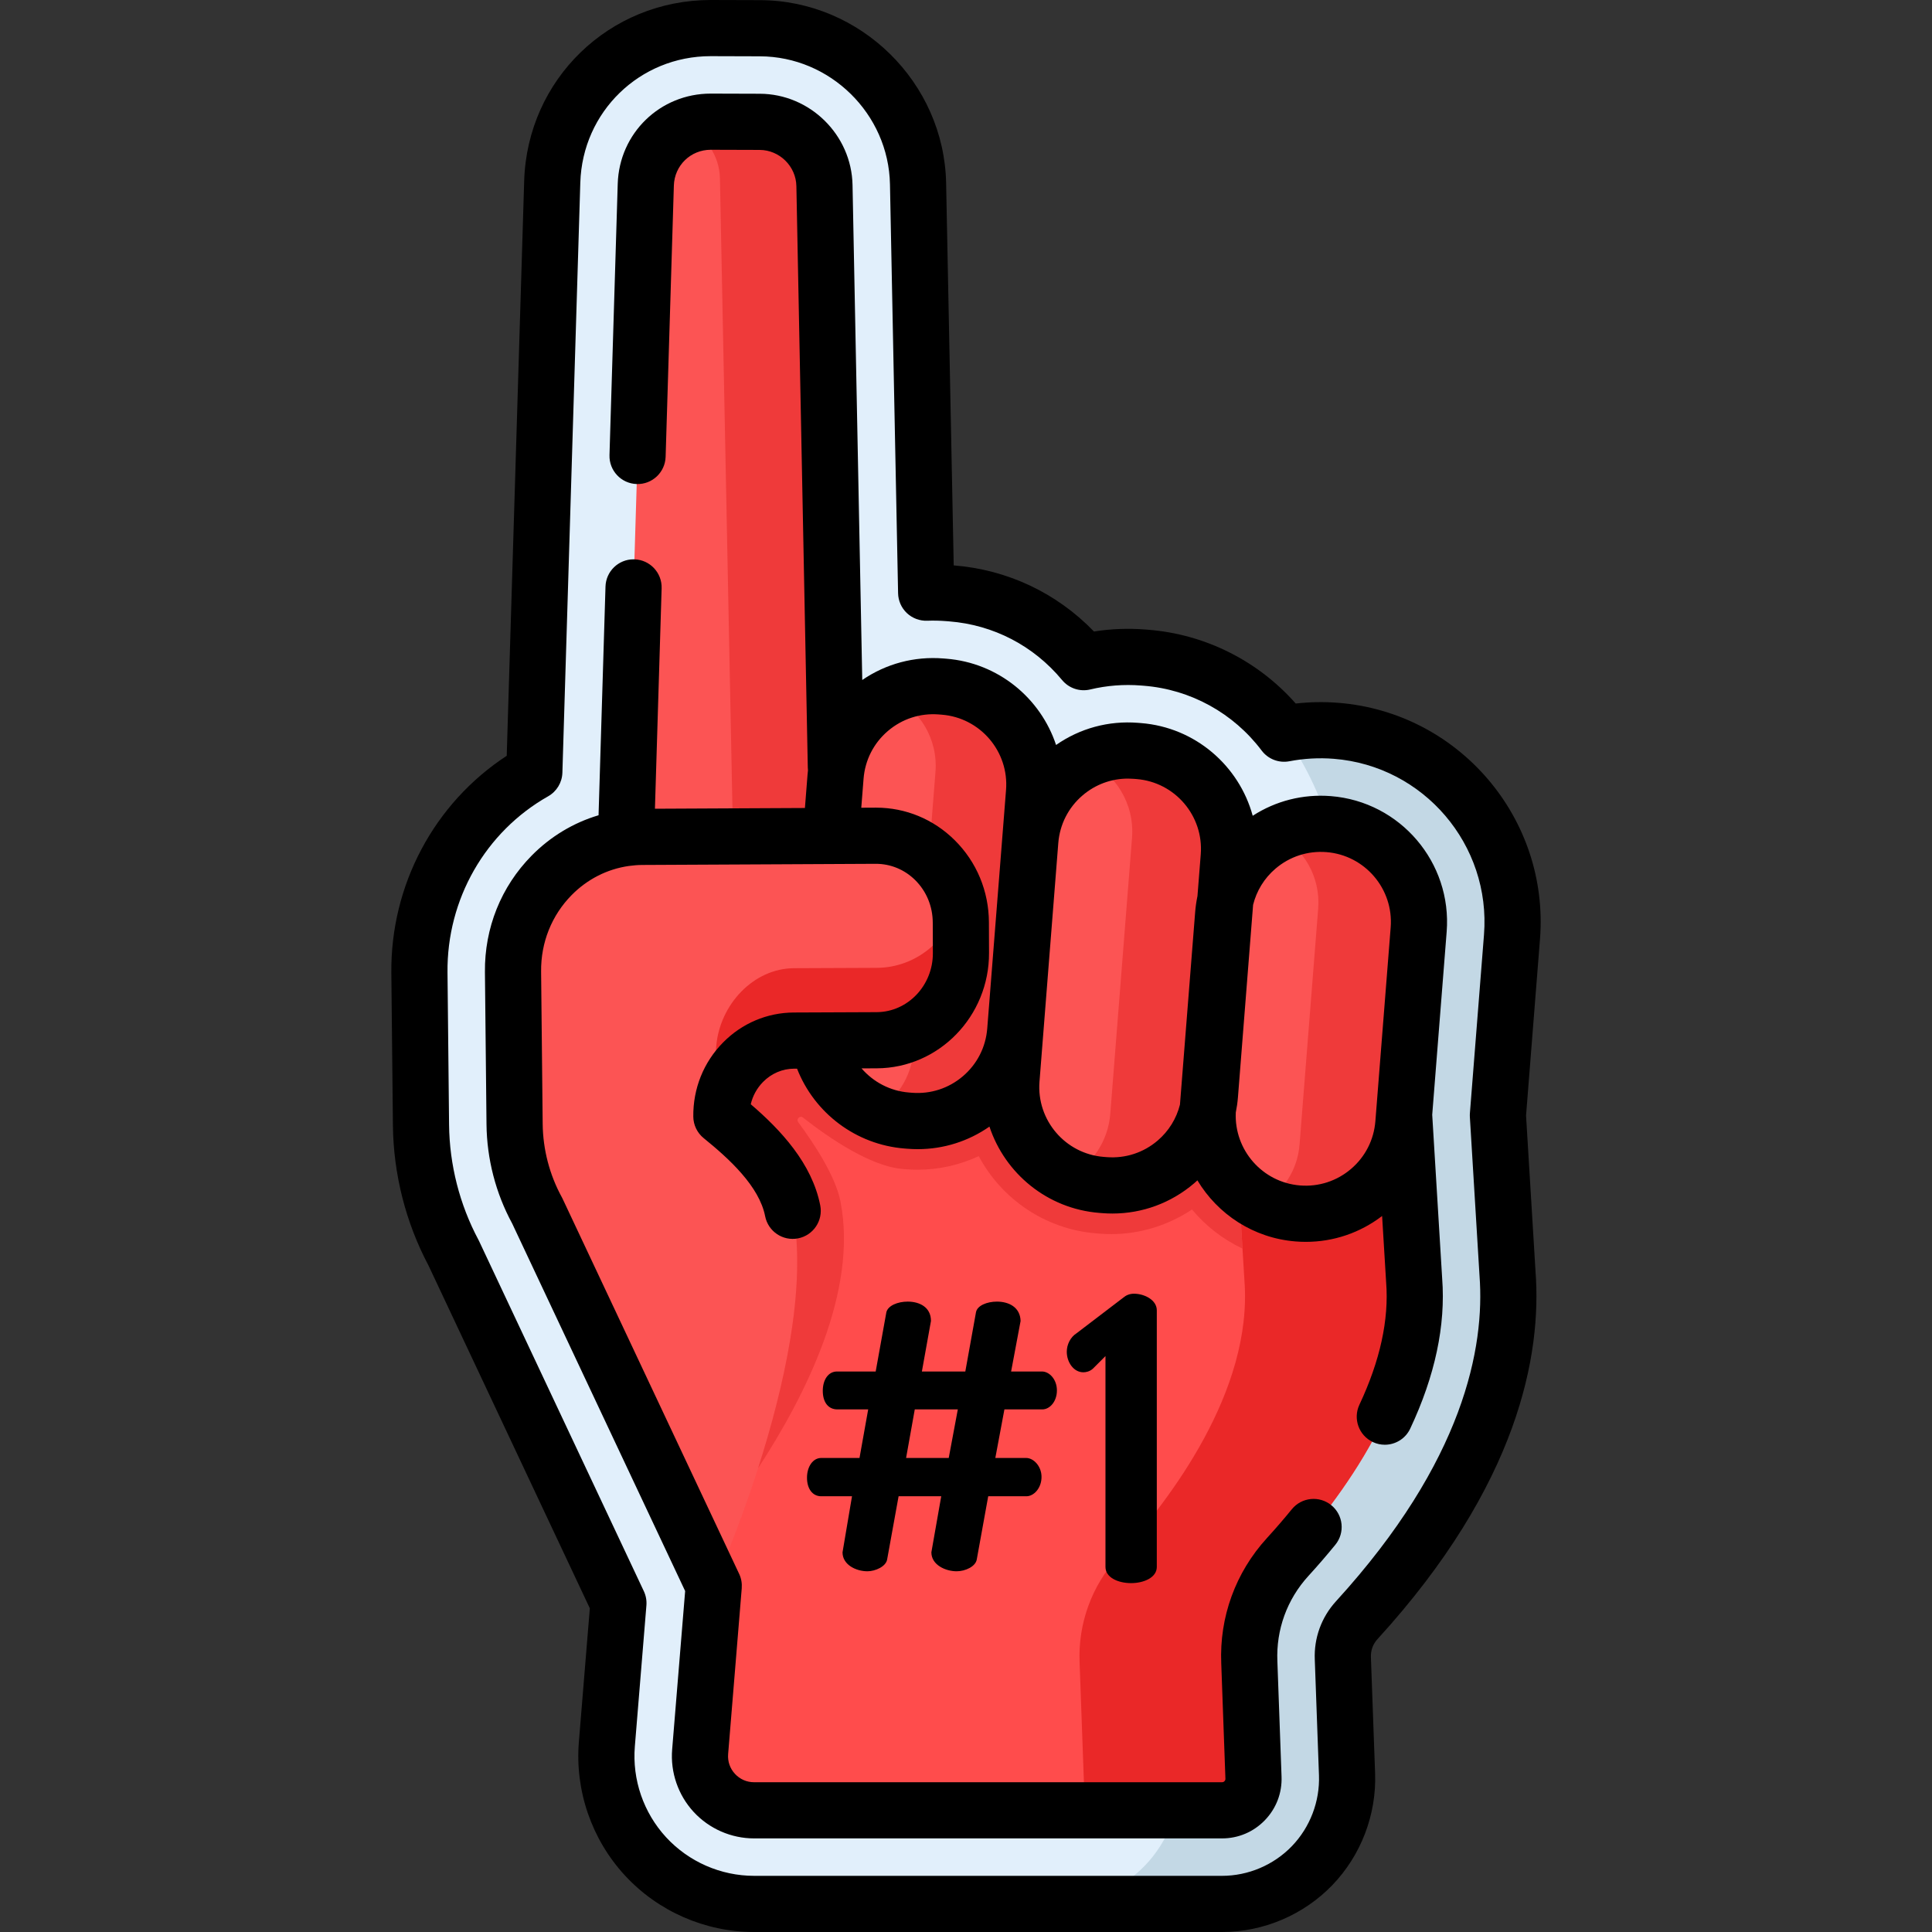 <?xml version="1.0" encoding="iso-8859-1"?>
<!-- Generator: Adobe Illustrator 19.0.0, SVG Export Plug-In . SVG Version: 6.00 Build 0)  -->
<svg version="1.1" id="Capa_1" xmlns="http://www.w3.org/2000/svg" xmlns:xlink="http://www.w3.org/1999/xlink" x="0px" y="0px"
	 viewBox="0 0 512 512" style="enable-background:new 0 0 512 512;" xml:space="preserve">
<rect x="0" y="0" width="512" height="512" fill="#333333" stroke="none"/>
<path style="fill:#E1EFFB;" d="M199.841,504.558c-10.908,0-21.402-4.601-28.792-12.623c-7.39-8.022-11.117-18.857-10.225-29.728
	l3.065-37.36l-43.668-92.791c-5.543-10.388-8.533-22.099-8.654-33.922l-0.416-40.35c-0.234-22.633,11.967-42.781,30.451-53.234
	l4.747-156.357c0.694-22.851,19.144-40.75,42.005-40.75l13.049,0.04c22.648,0.068,41.44,18.547,41.888,41.193l2.152,108.39
	c0.62-0.023,1.245-0.035,1.871-0.035c1.337,0,2.693,0.054,4.03,0.159l0.789,0.063c14.21,1.125,26.609,8.032,35.066,18.225
	c3.772-0.907,7.697-1.387,11.715-1.387c1.339,0,2.696,0.053,4.034,0.16l0.787,0.062c15.076,1.193,28.111,8.891,36.566,20.12
	c3.153-0.605,6.408-0.92,9.729-0.92c1.338,0,2.695,0.054,4.032,0.16c27.915,2.208,48.833,26.715,46.63,54.629l-3.733,47.278
	l2.555,42.024c1.516,20.296-4.224,52.625-39.959,91.762c-2.537,2.777-3.845,6.389-3.686,10.168l1.109,30.683
	c0.324,8.944-3.054,17.767-9.267,24.209c-6.212,6.441-14.908,10.135-23.856,10.135H199.841V504.558z"/>
<path style="fill:#C3D8E5;" d="M354.061,193.671c-1.337-0.106-2.694-0.16-4.032-0.16c-3.321,0-6.576,0.315-9.729,0.92
	c-0.167-0.221-0.346-0.432-0.516-0.65c11.464,15.449,17.917,37.667,16.587,54.52l-3.733,47.278l2.555,42.024
	c1.516,20.296-4.224,52.625-39.959,91.762c-2.537,2.777-3.845,6.389-3.686,10.168l1.109,30.683
	c0.324,8.944-3.054,17.767-9.267,24.209c-6.212,6.441-14.908,10.135-23.856,10.135h44.32c8.949,0,17.644-3.694,23.856-10.135
	c6.213-6.442,9.591-15.265,9.267-24.209l-1.109-30.683c-0.159-3.779,1.149-7.39,3.686-10.168
	c35.735-39.137,41.475-71.466,39.959-91.762l-2.555-42.024l3.733-47.278C402.894,220.386,381.977,195.879,354.061,193.671z"/>
<path style="fill:#FC5454;" d="M163.616,296.877l59.796,0.184l-4.921-247.896c-0.186-9.355-7.807-16.849-17.163-16.878l-12.919-0.04
	c-9.327-0.029-16.982,7.374-17.265,16.697L163.616,296.877z"/>
<path style="fill:#EF3A3A;" d="M190.792,47.293l4.956,249.683l27.664,0.085l-4.921-247.896c-0.186-9.355-7.807-16.849-17.163-16.878
	l-12.919-0.04c-2.39-0.007-4.667,0.48-6.741,1.356C186.947,35.937,190.67,41.161,190.792,47.293z"/>
<path style="fill:#FF4C4C;" d="M154.204,301.26l34.949,119.015l-3.607,43.962c-0.686,8.356,5.911,15.516,14.295,15.516h124.014
	c4.724,0,8.505-3.92,8.335-8.641l-1.104-30.534c-0.434-10.29,3.206-20.334,10.151-27.94c13.863-15.182,35.799-44.133,33.529-73.339
	l-5.826-95.857l-105.517,3.62l-103.404,17.587C160.019,264.649,149.414,284.946,154.204,301.26z"/>
<path style="fill:#EA2828;" d="M374.765,339.299l-5.826-95.857l-44.888,1.54l5.733,94.317c2.271,29.205-19.665,58.156-33.529,73.339
	c-6.945,7.606-10.585,17.649-10.151,27.94l1.416,39.175h36.335c4.724,0,8.505-3.92,8.335-8.641l-1.104-30.534
	c-0.434-10.29,3.206-20.334,10.151-27.94C355.099,397.455,377.035,368.504,374.765,339.299z"/>
<path style="fill:#FC5454;" d="M343.953,321.575L343.953,321.575c14.308,1.132,26.824-9.551,27.954-23.86l4.055-51.366
	c1.129-14.305-9.551-26.818-23.856-27.95l0,0c-14.308-1.132-26.824,9.551-27.954,23.86l-4.055,51.366
	C318.968,307.931,329.648,320.443,343.953,321.575z"/>
<path style="fill:#EF3A3A;" d="M352.106,218.4L352.106,218.4c-4.905-0.388-9.6,0.614-13.698,2.673
	c7.046,3.667,11.589,11.293,10.925,19.71l-4.934,62.501c-0.534,6.769-4.327,12.487-9.705,15.782
	c2.825,1.367,5.943,2.247,9.259,2.509l0,0c14.308,1.132,26.824-9.551,27.954-23.86l4.055-51.366
	C377.092,232.044,366.411,219.531,352.106,218.4z"/>
<path style="fill:#FC5454;" d="M291.913,314.009l0.782,0.062c14.31,1.132,26.827-9.554,27.954-23.864l4.981-63.222
	c1.127-14.304-9.553-26.814-23.856-27.946l-0.782-0.062c-14.31-1.132-26.827,9.554-27.954,23.864l-4.981,63.222
	C266.93,300.367,277.61,312.877,291.913,314.009z"/>
<path style="fill:#EF3A3A;" d="M301.774,199.039l-0.782-0.062c-4.658-0.368-9.123,0.522-13.071,2.376
	c7.717,3.602,12.787,11.694,12.078,20.684l-5.761,73.121c-0.575,7.294-4.81,13.417-10.758,16.725
	c2.603,1.147,5.436,1.889,8.432,2.126l0.782,0.062c14.31,1.132,26.827-9.554,27.954-23.864l4.981-63.222
	C326.758,212.681,316.078,200.171,301.774,199.039z"/>
<path style="fill:#FC5454;" d="M240.312,296.949l0.782,0.062c14.31,1.132,26.827-9.554,27.954-23.864l4.981-63.222
	c1.127-14.304-9.553-26.814-23.856-27.946l-0.782-0.062c-14.31-1.132-26.827,9.554-27.954,23.864l-4.981,63.222
	C215.328,283.307,226.008,295.818,240.312,296.949z"/>
<path style="fill:#EF3A3A;" d="M250.172,181.98l-0.782-0.062c-4.705-0.372-9.213,0.54-13.189,2.432
	c7.491,3.562,12.398,11.456,11.708,20.218l-5.826,73.941c-0.556,7.055-4.605,12.995-10.313,16.267
	c2.632,1.175,5.504,1.933,8.541,2.173l0.782,0.062c14.31,1.132,26.827-9.554,27.954-23.864l4.981-63.222
	C275.156,195.621,264.476,183.111,250.172,181.98z"/>
<path style="fill:#FC5454;" d="M189.153,420.275l-46.782-99.406c-3.853-7.022-5.917-14.93-6-22.989l-0.416-40.352
	c-0.202-19.618,15.164-35.653,34.255-35.747l61.866-0.303c12.402-0.061,22.505,10.231,22.554,22.976l0.031,8.089
	c0.049,12.726-9.946,23.08-22.33,23.131l-21.912,0.092c-10.726,0.045-19.362,9.051-19.249,20.073l0,0
	c9.231,7.469,17.024,15.483,18.899,25.036C217.35,357.959,189.153,420.275,189.153,420.275z"/>
<path style="fill:#EA2828;" d="M254.647,248.49l-0.016-4.037c-0.002-0.441-0.018-0.878-0.043-1.312
	c-0.006-0.097-0.016-0.193-0.023-0.29c-0.025-0.351-0.055-0.7-0.096-1.046c-0.009-0.079-0.02-0.158-0.03-0.237
	c-0.048-0.377-0.103-0.752-0.168-1.123c-0.007-0.041-0.015-0.083-0.022-0.125c-0.076-0.42-0.162-0.836-0.259-1.248
	c-2.433,9.973-11.192,17.375-21.657,17.419l-21.912,0.092c-10.726,0.045-19.648,9.621-20.604,20.602
	c-0.744,8.548,1.355,18.654,1.355,18.654c-0.113-11.022,8.523-20.028,19.249-20.073l21.821-0.091h0.092
	c0.774-0.003,1.539-0.047,2.292-0.128c0.753-0.082,1.496-0.202,2.225-0.359c0.729-0.156,1.445-0.349,2.146-0.577
	c3.857-1.25,7.261-3.542,9.903-6.553c0.48-0.547,0.935-1.119,1.363-1.712c0.856-1.186,1.604-2.46,2.228-3.805
	c1.405-3.028,2.186-6.419,2.172-9.998L254.647,248.49z"/>
<path style="fill:#EF3A3A;" d="M291.388,326.93c1.027,0.08,2.068,0.122,3.095,0.122c7.788,0,15.193-2.389,21.407-6.52
	c3.624,4.345,8.182,7.906,13.381,10.354l-0.968-15.934c-5.701-5.157-9.065-12.773-8.512-21.015
	c-2.806,12.388-14.349,21.165-27.384,20.134l-0.782-0.062c-14.304-1.131-24.983-13.642-23.856-27.946l0.732-9.285
	c-2.767,12.44-14.336,21.266-27.405,20.232l-0.782-0.062c-11.998-0.949-21.442-9.905-23.511-21.21l-6.381,0.027
	c-10.726,0.045-19.362,9.051-19.249,20.073l0,0c9.231,7.469,17.024,15.483,18.899,25.036c3.922,19.98-2.454,47.281-9.17,68.217
	c12.58-19.3,26.505-46.878,21.828-70.703c-1.303-6.633-6.855-15.131-11.188-20.985c-0.618-0.835,0.444-1.874,1.261-1.234
	c6.938,5.44,17.944,12.961,26.491,13.637l0.785,0.063c1.026,0.08,2.066,0.122,3.092,0.122c5.717,0,11.223-1.283,16.202-3.596
	c6.047,11.296,17.542,19.387,31.232,20.47L291.388,326.93z"/>
<path d="M246.716,350.067l-2.407,13.393h11.51l2.826-15.695c0.314-1.779,2.93-2.826,5.546-2.826c3.139,0,6.173,1.465,6.278,5.127
	l-2.511,13.393h8.161c1.988,0,3.977,2.093,3.977,5.023c0,2.929-1.884,5.022-3.872,5.022H266.18l-2.407,12.87h8.162
	c1.988,0,4.08,2.198,4.08,5.022c0,3.035-2.092,5.127-3.976,5.127h-10.15l-3.034,16.742c-0.314,1.884-3.035,3.139-5.336,3.139
	c-2.93,0-6.697-1.673-6.697-5.022l2.615-14.858h-11.3l-3.035,16.742c-0.313,1.884-3.139,3.139-5.232,3.139
	c-2.929,0-6.592-1.673-6.592-5.022l2.512-14.858h-8.162c-2.302,0-3.766-1.987-3.766-4.918c0-2.929,1.569-5.232,3.766-5.232h10.15
	l2.301-12.87h-8.162c-2.406,0-3.871-1.884-3.871-4.918c0-2.93,1.465-5.128,3.766-5.128h10.255l2.826-15.695
	c0.418-1.779,3.034-2.826,5.65-2.826C243.681,344.94,246.716,346.405,246.716,350.067z M240.124,386.376h11.3l2.407-12.87h-11.406
	L240.124,386.376z"/>
<path d="M292.961,359.38l-3.348,3.348c-0.837,0.733-1.779,0.942-2.512,0.942c-2.615,0-4.394-2.72-4.394-5.441
	c0-1.884,0.942-3.871,2.616-4.918l12.347-9.418c0.733-0.628,1.673-1.047,2.825-1.047c2.826,0,6.069,1.674,6.069,4.395v68.013
	c0,2.825-3.452,4.29-6.801,4.29c-3.452,0-6.801-1.465-6.801-4.29V359.38H292.961z"/>
<path d="M352.693,210.981c-7.391-0.586-14.593,1.254-20.711,5.207c-3.605-13.226-15.191-23.425-29.62-24.567l-0.783-0.062
	c-7.799-0.616-15.384,1.456-21.709,5.867c-4.101-12.391-15.305-21.772-29.11-22.865l-0.783-0.062
	c-7.697-0.613-15.191,1.408-21.469,5.708l-2.577-131.189c-0.264-13.289-11.291-24.133-24.581-24.172l-12.919-0.04
	c-0.027,0-0.053,0-0.08,0c-13.419,0-24.239,10.489-24.646,23.913l-2.183,71.891c-0.125,4.108,3.104,7.54,7.212,7.664
	c4.099,0.142,7.54-3.105,7.664-7.212l2.183-71.891c0.162-5.323,4.452-9.481,9.773-9.481c0.01,0,0.021,0,0.031,0l12.919,0.04
	c5.269,0.016,9.641,4.315,9.746,9.582l3.027,154.128c0.005,0.237,0.023,0.471,0.049,0.702c-0.039,0.352-0.081,0.702-0.109,1.056
	l-0.704,8.93l-39.747,0.195l1.774-58.43c0.125-4.108-3.104-7.54-7.212-7.664c-0.077-0.003-0.153-0.004-0.23-0.004
	c-4.006,0-7.312,3.185-7.434,7.216l-1.84,60.61c-6.632,1.973-12.717,5.61-17.744,10.715c-8.096,8.22-12.487,19.171-12.367,30.838
	l0.416,40.351c0.094,9.178,2.446,18.261,6.803,26.284l45.841,97.406l-3.444,41.983c-0.497,6.048,1.577,12.077,5.689,16.542
	c4.112,4.464,9.952,7.024,16.022,7.024h124.014c4.324,0,8.357-1.714,11.358-4.826c3.002-3.112,4.569-7.205,4.413-11.526
	l-1.106-30.579c-0.354-8.392,2.562-16.421,8.212-22.608c2.48-2.716,4.887-5.504,7.154-8.285c2.597-3.186,2.119-7.874-1.066-10.471
	c-3.187-2.597-7.874-2.12-10.471,1.066c-2.093,2.568-4.317,5.143-6.608,7.654c-8.318,9.109-12.612,20.925-12.093,33.226
	l1.104,30.534c0.009,0.254-0.076,0.474-0.251,0.657c-0.176,0.182-0.393,0.274-0.646,0.274H199.841c-1.952,0-3.754-0.791-5.076-2.225
	c-1.322-1.435-1.961-3.296-1.802-5.24l3.608-43.962h-0.005c0.104-1.256-0.103-2.555-0.678-3.777L149.105,317.7
	c-0.066-0.14-0.136-0.277-0.209-0.412c-3.256-5.932-5.014-12.669-5.082-19.485l-0.416-40.352
	c-0.079-7.676,2.793-14.865,8.087-20.241c4.167-4.231,9.446-6.897,15.141-7.715c0.012-0.001,0.023-0.003,0.034-0.005
	c1.18-0.168,2.378-0.262,3.588-0.268l61.866-0.303c3.871-0.003,7.592,1.511,10.414,4.308c2.99,2.963,4.645,6.961,4.662,11.255
	l0.031,8.089c0.033,8.601-6.66,15.627-14.919,15.662l-15.328,0.064c-0.014,0-0.028,0-0.043,0l-6.543,0.027
	c-7.084,0.03-13.75,2.852-18.77,7.946c-5.163,5.239-7.964,12.216-7.888,19.646c0.023,2.219,1.036,4.312,2.761,5.707
	c6.762,5.472,14.723,12.767,16.278,20.686c0.792,4.033,4.699,6.664,8.736,5.868c4.033-0.792,6.66-4.703,5.868-8.736
	c-2.189-11.146-10.499-20.026-18.417-26.809c0.524-2.23,1.638-4.265,3.264-5.916c2.217-2.249,5.14-3.496,8.232-3.509l0.776-0.003
	c4.588,11.745,15.567,20.141,28.498,21.164l0.783,0.062c0.9,0.072,1.797,0.107,2.69,0.107c6.838,0,13.421-2.077,19.017-5.98
	c4.1,12.394,15.305,21.778,29.111,22.87l0.783,0.062c0.9,0.072,1.797,0.107,2.69,0.107c7.942,0,15.543-2.794,21.649-8.006
	c0.3-0.256,0.588-0.522,0.877-0.786c5.375,8.967,14.849,15.305,26.041,16.19c0.901,0.072,1.796,0.107,2.69,0.107
	c7.333,0,14.373-2.387,20.217-6.855l1.064,17.505c0.003,0.042,0.006,0.083,0.009,0.125c0.766,9.864-1.618,20.758-7.087,32.379
	c-1.75,3.718-0.154,8.152,3.565,9.902c1.024,0.482,2.102,0.71,3.164,0.71c2.793,0,5.47-1.58,6.738-4.275
	c6.57-13.96,9.418-27.352,8.464-39.803l-2.636-43.367l3.828-48.487C384.831,228.563,371.064,212.434,352.693,210.981z
	 M266.611,209.34l-4.982,63.222c-0.39,4.939-2.678,9.43-6.447,12.647c-3.767,3.216-8.562,4.775-13.501,4.383l-0.783-0.062
	c-5-0.396-9.465-2.787-12.58-6.398l4.044-0.017c16.463-0.07,29.805-13.797,29.741-30.602l-0.031-8.089
	c-0.031-8.273-3.252-16.004-9.067-21.769c-5.612-5.563-13-8.621-20.818-8.621c-0.049,0-0.099,0-0.148,0l-3.791,0.019l0.606-7.688
	c0.39-4.939,2.678-9.43,6.447-12.647c3.768-3.216,8.557-4.776,13.501-4.383l0.783,0.062
	C259.776,190.204,267.413,199.151,266.611,209.34z M318.212,226.4l-0.872,11.073c-0.284,1.376-0.494,2.776-0.606,4.2l-4.032,51.067
	c-0.933,3.692-2.962,7.005-5.917,9.528c-3.767,3.217-8.553,4.773-13.501,4.383l-0.782-0.062c0,0-0.001,0-0.002,0
	c-10.19-0.805-17.826-9.752-17.024-19.943l4.981-63.221c0.39-4.939,2.679-9.43,6.447-12.647c3.388-2.891,7.605-4.442,12.01-4.442
	c0.495,0,0.992,0.019,1.491,0.059l0.783,0.062C311.378,207.264,319.014,216.211,318.212,226.4z M368.544,245.764l-4.055,51.365
	c-0.391,4.939-2.68,9.43-6.448,12.646c-3.767,3.217-8.572,4.776-13.501,4.382c-9.988-0.79-17.501-9.403-17.042-19.339
	c0.265-1.32,0.463-2.662,0.57-4.026l4.018-51.003c0.926-3.717,2.96-7.053,5.932-9.589c3.769-3.217,8.571-4.772,13.501-4.382
	C361.711,226.624,369.348,235.572,368.544,245.764z"/>
<path d="M354.648,186.252c-3.776-0.297-7.55-0.229-11.266,0.19c-9.969-11.3-23.97-18.356-39.062-19.55l-0.78-0.062
	c-4.519-0.359-9.136-0.186-13.629,0.524c-9.861-10.209-22.899-16.387-37.167-17.52l-2.011-101.307
	c-0.529-26.656-22.647-48.408-49.307-48.487L188.354,0c-26.909,0-48.628,21.069-49.443,47.966l-4.625,152.328
	c-19.201,12.54-30.818,34.217-30.577,57.565l0.416,40.35c0.133,12.934,3.396,25.786,9.44,37.179l42.745,90.829l-2.902,35.381
	c-1.062,12.937,3.373,25.832,12.169,35.38C174.37,506.524,186.859,512,199.841,512h124.014c10.958,0,21.606-4.523,29.213-12.41
	c7.607-7.889,11.744-18.694,11.348-29.644l-1.111-30.727c-0.077-1.829,0.527-3.501,1.747-4.837
	c37.525-41.098,43.496-75.579,41.888-97.283l-2.521-41.453l3.693-46.759C410.636,216.881,386.653,188.784,354.648,186.252z
	 M393.273,247.714l-3.733,47.278c-0.027,0.346-0.031,0.692-0.01,1.038l2.555,42.024c0.002,0.035,0.005,0.069,0.007,0.103
	c1.403,18.78-4.056,48.977-38.032,86.188c-3.871,4.237-5.869,9.742-5.629,15.456l1.109,30.683
	c0.251,6.935-2.368,13.778-7.187,18.773c-4.817,4.995-11.56,7.859-18.5,7.859H199.841c-8.834,0-17.334-3.727-23.32-10.224
	c-5.985-6.497-9.004-15.273-8.281-24.077l3.065-37.36c0.107-1.297-0.129-2.6-0.683-3.777l-43.668-92.791
	c-0.053-0.113-0.109-0.225-0.168-0.334c-4.98-9.334-7.67-19.879-7.778-30.496l-0.416-40.35c-0.201-19.376,10.02-37.262,26.673-46.68
	c2.265-1.281,3.696-3.651,3.774-6.252l4.747-156.357c0.572-18.804,15.755-33.534,34.545-33.534l13.049,0.04
	c18.637,0.056,34.101,15.262,34.47,33.898l2.153,108.39c0.039,1.996,0.879,3.893,2.33,5.264s3.405,2.095,5.389,2.026
	c1.647-0.065,3.349-0.028,5.03,0.106l0.794,0.063c11.746,0.93,22.374,6.455,29.925,15.558c1.813,2.185,4.709,3.151,7.467,2.484
	c4.37-1.051,8.938-1.402,13.425-1.044l0.784,0.062c12.35,0.977,23.724,7.238,31.208,17.178c1.707,2.267,4.56,3.366,7.346,2.832
	c3.826-0.734,7.793-0.967,11.772-0.65C377.3,202.974,395.153,223.891,393.273,247.714z"/>
<g>
</g>
<g>
</g>
<g>
</g>
<g>
</g>
<g>
</g>
<g>
</g>
<g>
</g>
<g>
</g>
<g>
</g>
<g>
</g>
<g>
</g>
<g>
</g>
<g>
</g>
<g>
</g>
<g>
</g>
</svg>

